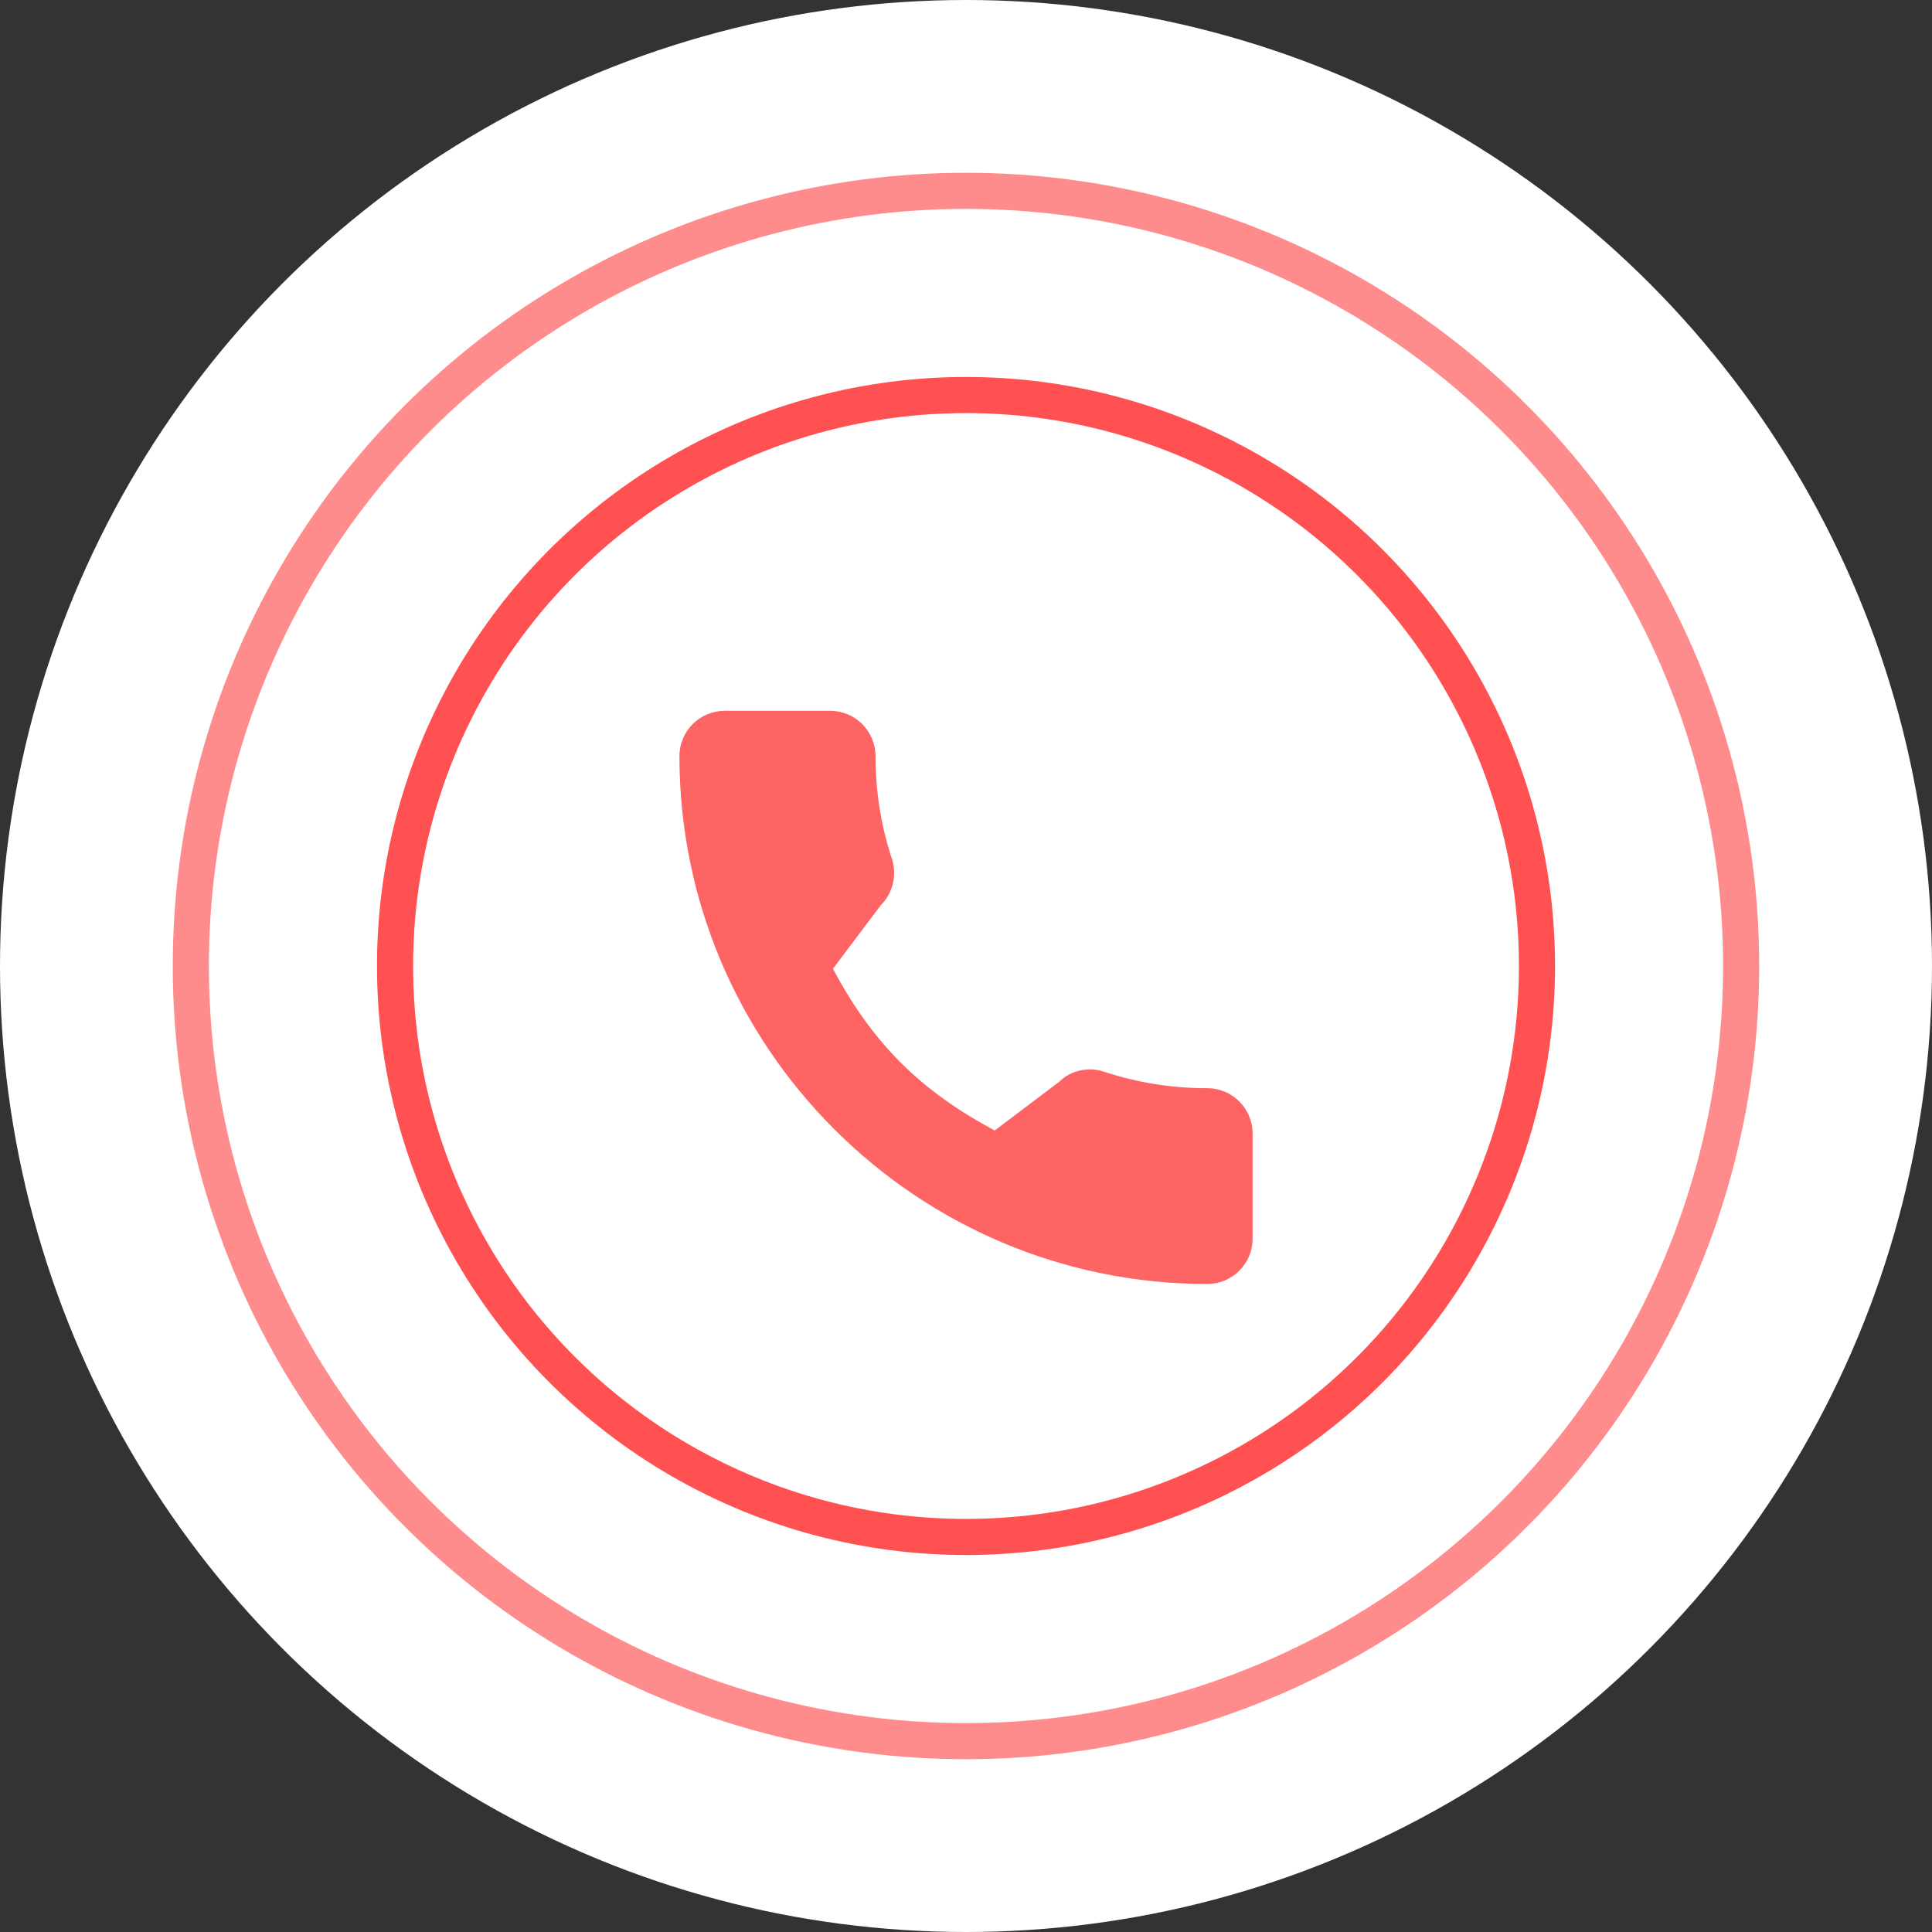 <svg width="107" height="107" viewBox="0 0 107 107" fill="none" xmlns="http://www.w3.org/2000/svg">
<rect x="0" y="0" width="107" height="107" fill="#333333" stroke="none"/>
<circle cx="53.5" cy="53.5" r="53.5" fill="white"/>
<circle cx="53.499" cy="53.5" r="42.931" stroke="#FF8C8D" stroke-width="2"/>
<circle cx="53.501" cy="53.5" r="31.622" stroke="#FF5152" stroke-width="2"/>
<path d="M66.866 60.268C64.908 60.268 62.99 59.963 61.172 59.363C60.285 59.057 59.278 59.293 58.694 59.887L55.091 62.609C50.956 60.402 48.309 57.757 46.133 53.652L48.781 50.134C49.447 49.467 49.686 48.492 49.401 47.578C48.796 45.748 48.488 43.829 48.488 41.874C48.488 40.492 47.364 39.368 45.982 39.368H40.135C38.753 39.368 37.629 40.492 37.629 41.874C37.629 57.995 50.745 71.111 66.866 71.111C68.247 71.111 69.372 69.987 69.372 68.605V62.774C69.372 61.393 68.247 60.268 66.866 60.268Z" fill="#FF6464"/>
</svg>
